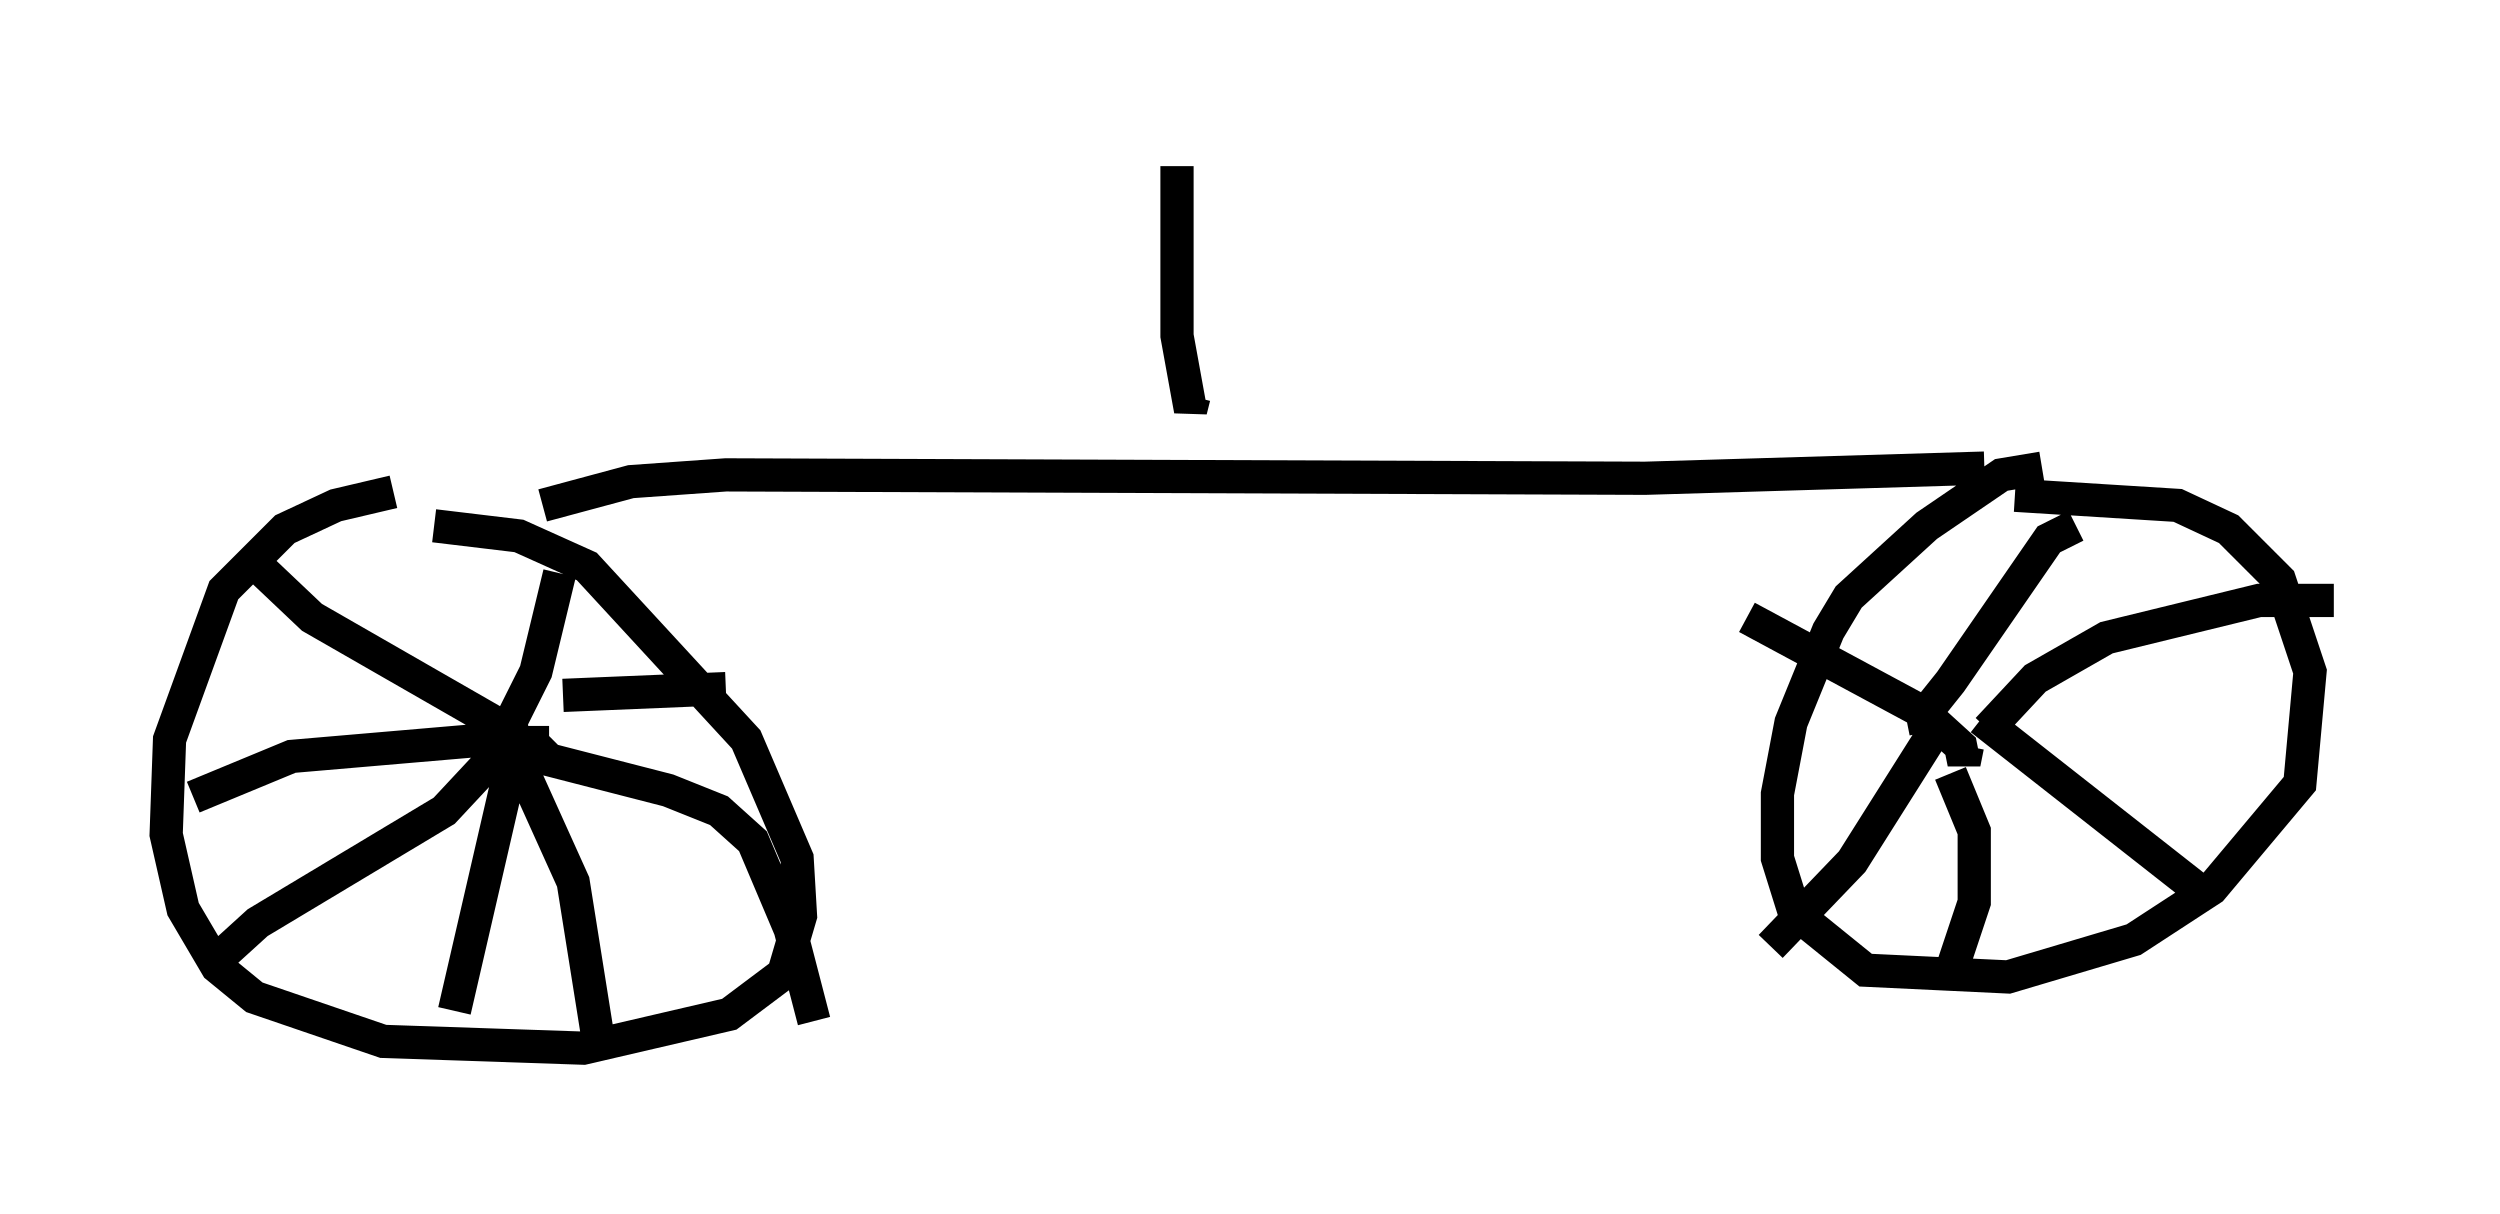 <?xml version="1.0" encoding="utf-8" ?>
<svg baseProfile="full" height="36.542" version="1.1" width="75.232" xmlns="http://www.w3.org/2000/svg" xmlns:ev="http://www.w3.org/2001/xml-events" xmlns:xlink="http://www.w3.org/1999/xlink"><defs /><rect fill="white" height="36.542" width="75.232" x="0" y="0" /><path d="M15.106, 14.8 m-3.267, 0.0 l-1.735, 0.408 -1.531, 0.715 l-1.838, 1.838 -1.633, 4.492 l-0.102, 2.858 0.51, 2.246 l1.021, 1.735 1.123, 0.919 l3.879, 1.327 6.023, 0.204 l4.39, -1.021 1.633, -1.225 l0.51, -1.735 -0.102, -1.735 l-1.531, -3.573 -4.798, -5.206 l-2.042, -0.919 -2.552, -0.306 m3.777, 1.429 l-0.715, 2.96 -1.021, 2.042 m0.102, 0.0 l-0.306, -0.51 -5.513, -3.165 l-1.94, -1.838 m8.473, 5.41 l-7.146, 0.613 -2.96, 1.225 m9.698, -1.531 l-1.838, 7.963 m1.123, -8.065 l0.0, 0.51 -1.429, 1.531 l-5.615, 3.369 -1.123, 1.021 m8.269, -6.023 l0.919, 0.613 1.429, 3.165 l0.715, 4.492 m-1.94, -9.188 l0.0, 0.51 0.51, 0.51 l3.573, 0.919 1.531, 0.613 l1.021, 0.919 1.123, 2.654 l0.715, 2.756 m-7.554, -9.8 l4.9, -0.204 m39.609, -6.635 l-1.225, 0.204 -2.246, 1.531 l-2.348, 2.144 -0.613, 1.021 l-1.123, 2.756 -0.408, 2.144 l0.0, 1.94 0.51, 1.633 l2.144, 1.735 4.288, 0.204 l3.777, -1.123 2.348, -1.531 l2.654, -3.165 0.306, -3.369 l-0.919, -2.756 -1.531, -1.531 l-1.531, -0.715 -4.9, -0.306 m-1.429, 7.554 l-0.102, 0.51 -0.102, -0.51 l-1.123, -1.021 -5.308, -2.858 m4.798, 3.063 l0.51, -0.102 0.817, -1.021 l2.96, -4.288 0.817, -0.408 m-2.654, 6.125 l1.429, -1.531 2.144, -1.225 l4.594, -1.123 2.246, 0.0 m-10.617, 3.573 l6.635, 5.206 m-7.554, -3.573 l0.715, 1.735 0.0, 2.144 l-0.715, 2.144 m-0.51, -7.248 l-2.45, 3.879 -2.45, 2.552 m-36.955, -13.271 l2.654, -0.715 2.858, -0.204 l27.665, 0.102 10.208, -0.306 m-24.296, -9.086 l0.0, 5.104 0.408, 2.246 l0.102, -0.408 " fill="none" stroke="black" stroke-width="1" /></svg>